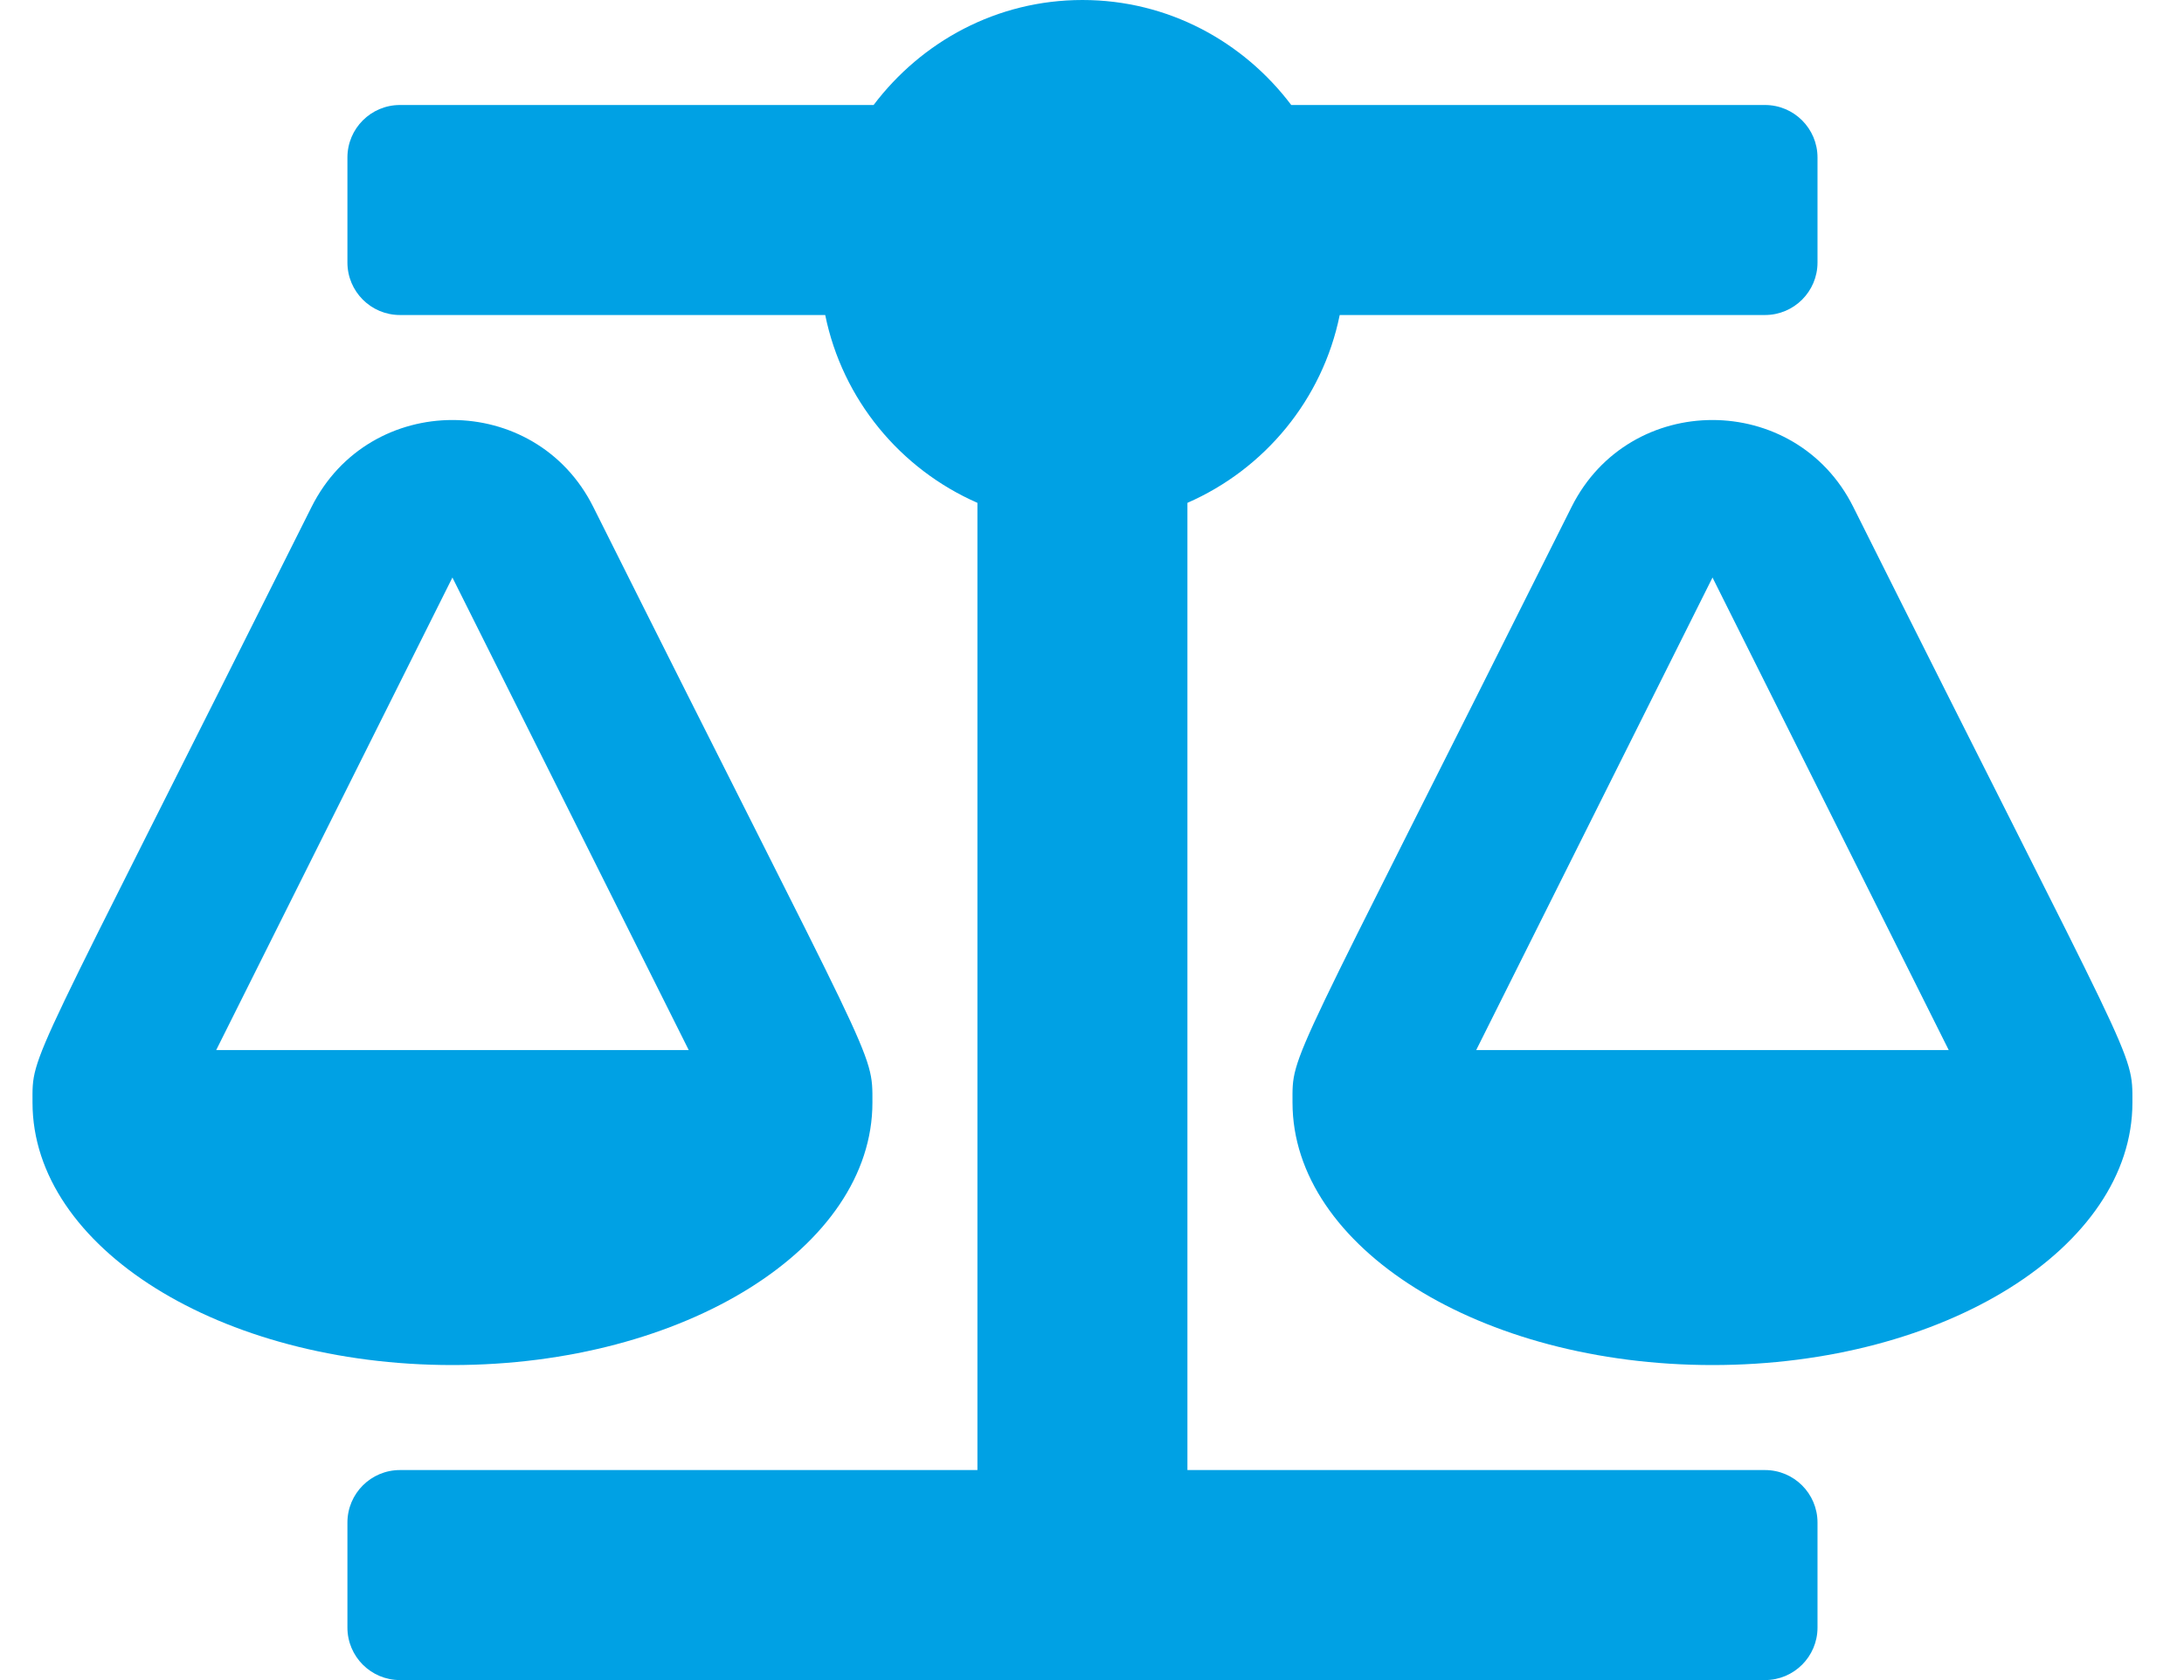 <svg width="26" height="20" viewBox="0 0 26 20" fill="none" xmlns="http://www.w3.org/2000/svg">
<path d="M10.386 13.125C10.386 12.493 10.438 12.784 7.063 6.035C6.374 4.656 4.4 4.654 3.709 6.035C0.306 12.842 0.387 12.513 0.387 13.125C0.387 14.851 2.625 16.25 5.386 16.25C8.148 16.25 10.386 14.851 10.386 13.125ZM5.386 6.875L8.199 12.5H2.574L5.386 6.875ZM25.386 13.125C25.386 12.493 25.438 12.784 22.063 6.035C21.374 4.656 19.4 4.654 18.709 6.035C15.306 12.842 15.387 12.513 15.387 13.125C15.387 14.851 17.625 16.25 20.387 16.25C23.148 16.25 25.386 14.851 25.386 13.125ZM17.574 12.5L20.387 6.875L23.199 12.5H17.574ZM21.012 17.5H14.136V5.986C15.055 5.584 15.744 4.757 15.949 3.75H21.012C21.357 3.75 21.637 3.47 21.637 3.125V1.875C21.637 1.53 21.357 1.25 21.012 1.25H15.372C14.802 0.495 13.906 0 12.886 0C11.867 0 10.971 0.495 10.4 1.25H4.761C4.416 1.25 4.136 1.53 4.136 1.875V3.125C4.136 3.47 4.416 3.75 4.761 3.75H9.824C10.029 4.756 10.718 5.584 11.636 5.986V17.5H4.761C4.416 17.5 4.136 17.78 4.136 18.125V19.375C4.136 19.72 4.416 20 4.761 20H21.012C21.357 20 21.637 19.72 21.637 19.375V18.125C21.637 17.78 21.357 17.5 21.012 17.5Z" fill="#00A1E4"/>
</svg>
